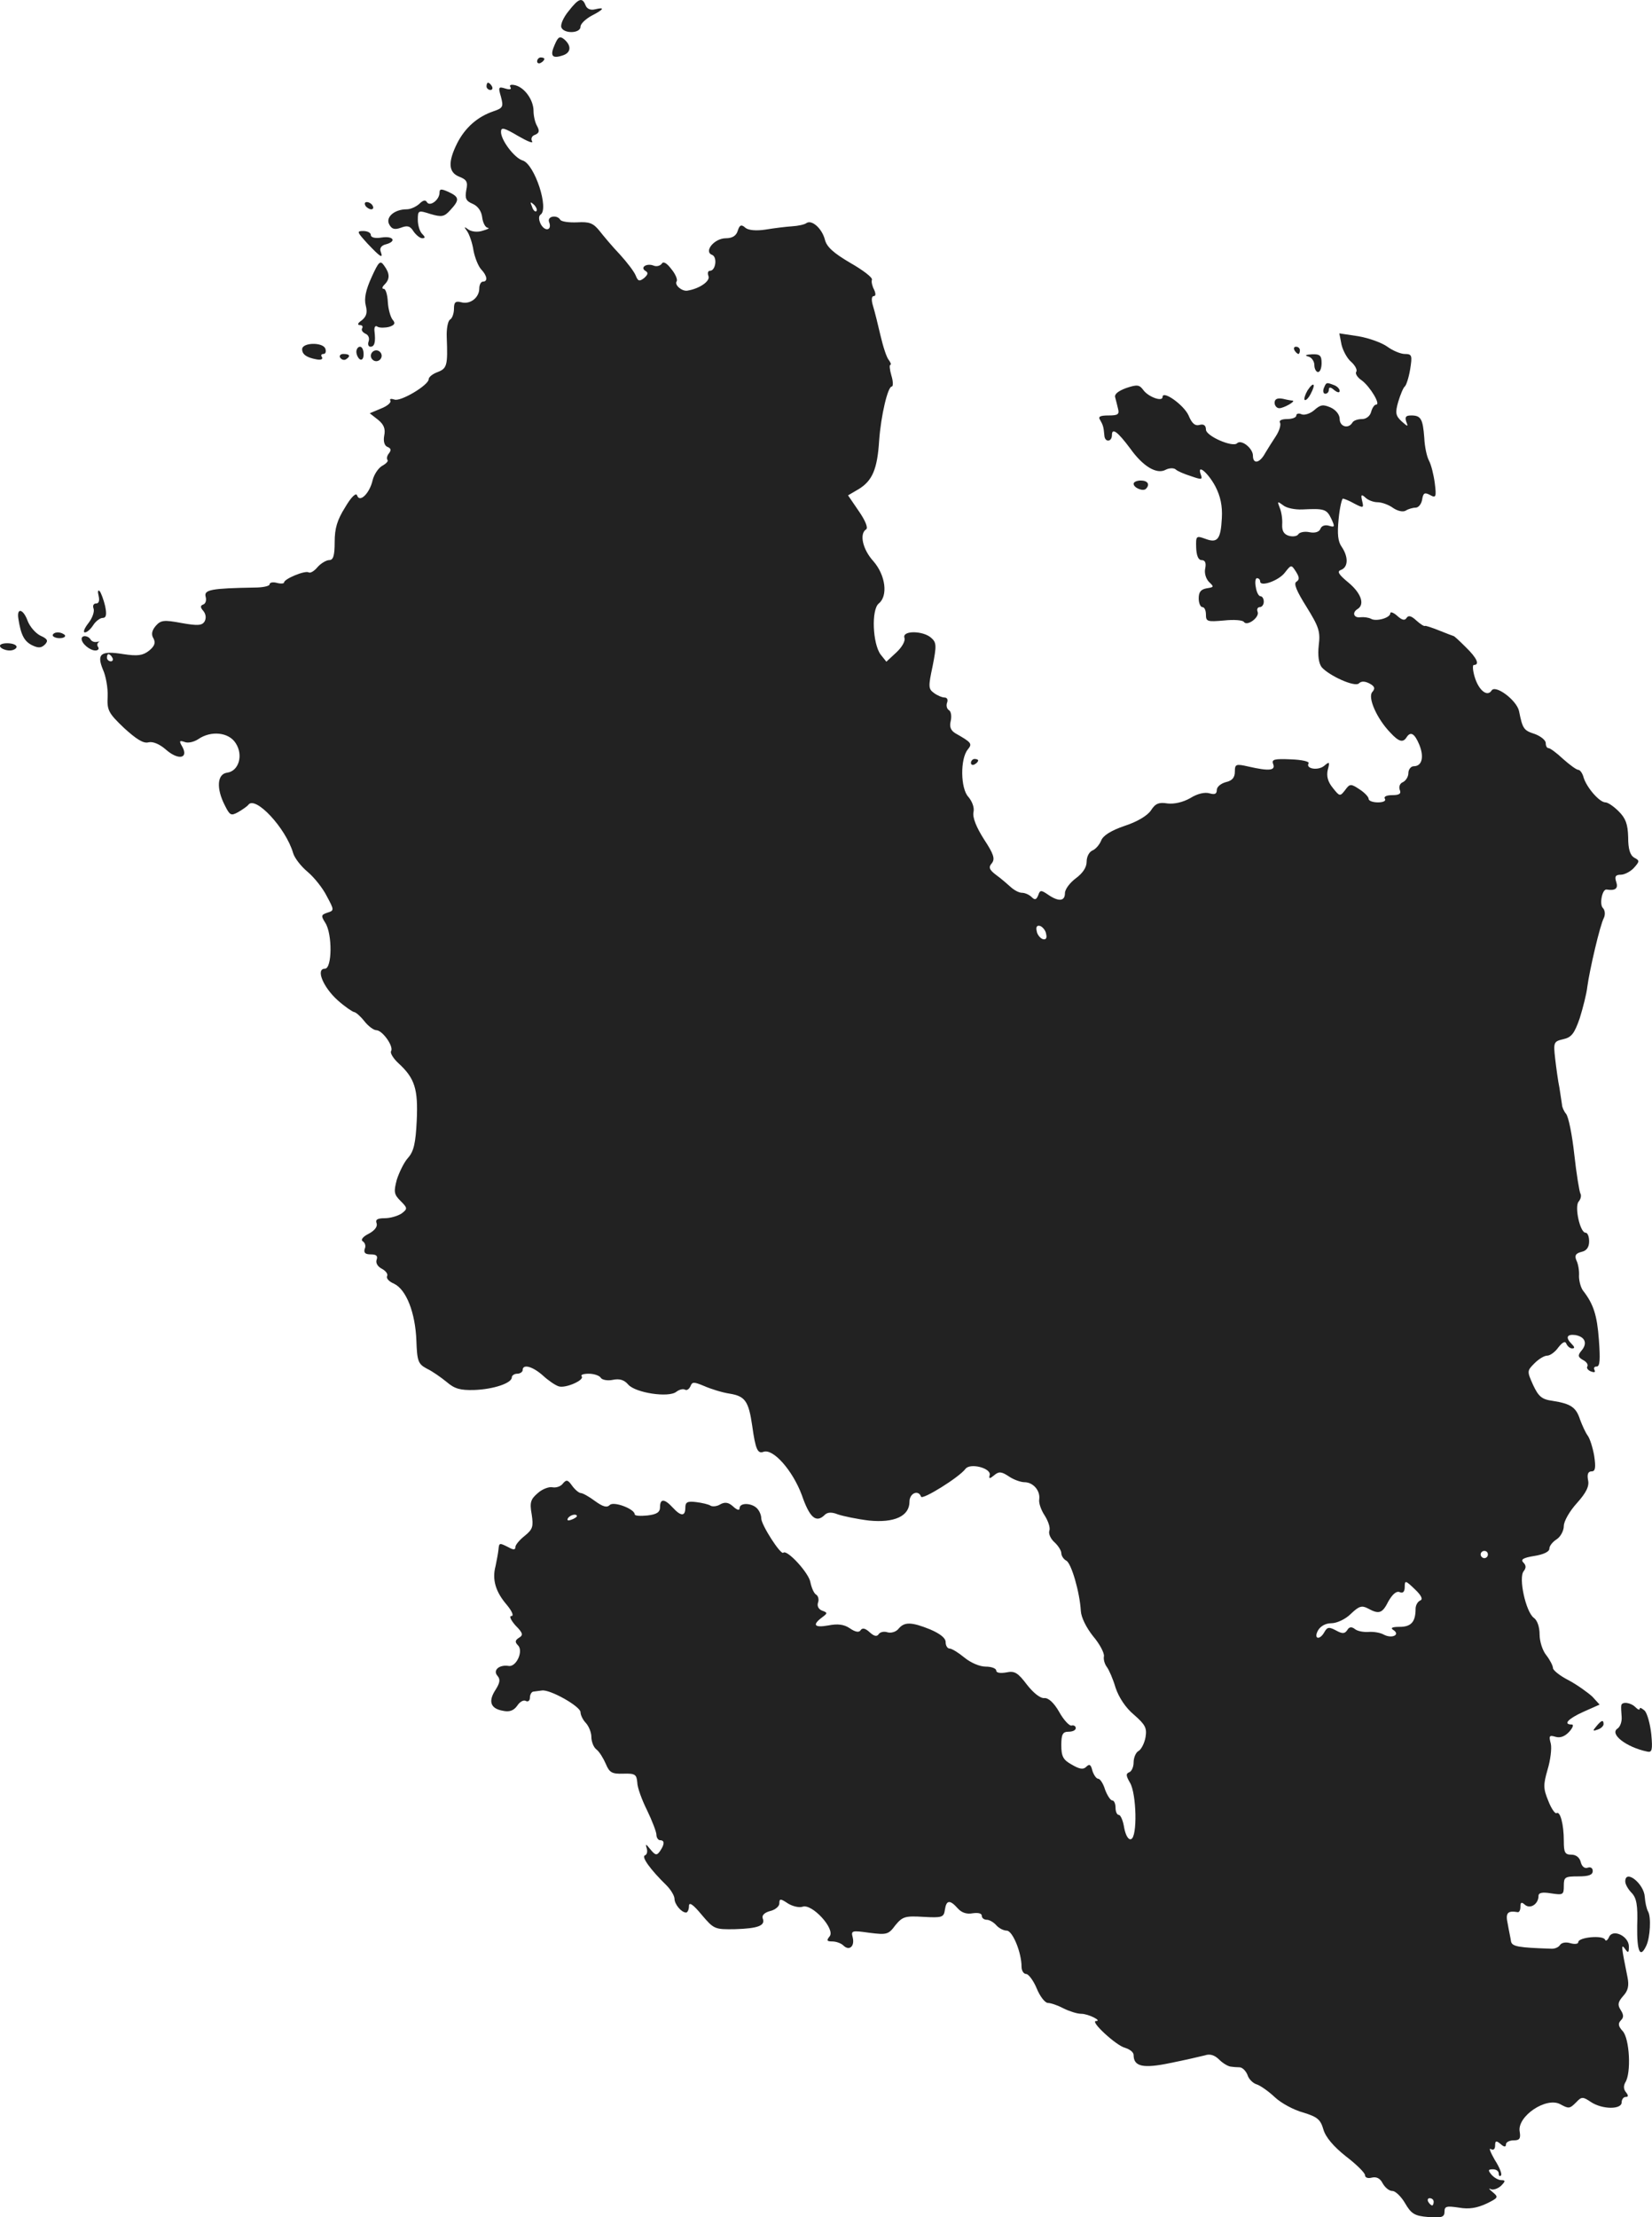 <?xml version="1.0" standalone="no"?>
<!DOCTYPE svg PUBLIC "-//W3C//DTD SVG 20010904//EN"
 "http://www.w3.org/TR/2001/REC-SVG-20010904/DTD/svg10.dtd">
<svg version="1.0" xmlns="http://www.w3.org/2000/svg"
 width="456.975pt" height="613.155pt" viewBox="0 0 456.975 613.155"
 preserveAspectRatio="xMidYMid meet">
<g transform="translate(-785.421,1266.882) scale(0.1,-0.1)"
fill="#222222" stroke="none">
<path d="M9427 12638 c-14 -17 -23 -37 -20 -45 7 -18 53 -17 53 2 0 8 14 21
30 30 35 18 39 25 10 18 -12 -3 -22 1 -26 11 -9 23 -19 20 -47 -16z"/>
<path d="M9389 12546 c-14 -31 -8 -40 20 -31 25 7 27 27 6 45 -12 10 -17 7
-26 -14z"/>
<path d="M9340 12499 c0 -5 5 -7 10 -4 6 3 10 8 10 11 0 2 -4 4 -10 4 -5 0
-10 -5 -10 -11z"/>
<path d="M9200 12430 c0 -5 5 -10 11 -10 5 0 7 5 4 10 -3 6 -8 10 -11 10 -2 0
-4 -4 -4 -10z"/>
<path d="M9266 12428 c4 -6 -1 -8 -14 -4 -19 6 -20 4 -12 -23 7 -27 6 -31 -21
-40 -44 -15 -78 -45 -100 -88 -26 -52 -25 -81 6 -93 20 -8 24 -14 19 -37 -4
-23 -1 -30 18 -38 14 -6 24 -20 26 -37 2 -16 9 -28 15 -29 7 -1 1 -4 -13 -8
-14 -5 -31 -3 -40 3 -12 9 -13 8 -4 -4 6 -8 15 -33 18 -54 4 -21 14 -45 22
-53 16 -17 18 -33 4 -33 -5 0 -10 -8 -10 -19 0 -25 -25 -45 -50 -38 -16 4 -20
0 -20 -18 0 -13 -5 -27 -11 -30 -6 -4 -10 -26 -9 -49 3 -77 1 -86 -25 -96 -14
-5 -25 -14 -25 -20 0 -16 -78 -63 -95 -56 -9 3 -14 2 -11 -3 3 -5 -8 -15 -26
-22 l-31 -13 23 -18 c16 -13 21 -25 17 -44 -3 -16 1 -28 9 -31 10 -4 11 -9 4
-18 -5 -6 -7 -14 -4 -18 3 -3 -3 -10 -14 -16 -11 -6 -23 -24 -27 -40 -8 -36
-36 -64 -43 -42 -3 8 -16 -4 -33 -33 -22 -35 -29 -58 -29 -96 0 -38 -4 -50
-15 -50 -8 0 -23 -9 -32 -19 -9 -11 -20 -18 -25 -15 -10 6 -68 -18 -68 -28 0
-3 -9 -4 -20 -1 -11 3 -20 1 -20 -4 0 -5 -19 -9 -42 -9 -119 -2 -140 -6 -135
-25 3 -10 0 -20 -7 -22 -8 -3 -8 -8 1 -18 7 -9 8 -20 3 -29 -7 -11 -19 -12
-64 -4 -48 9 -57 8 -71 -8 -11 -13 -13 -24 -6 -35 6 -12 3 -21 -13 -34 -17
-13 -31 -15 -71 -9 -62 10 -74 1 -56 -43 8 -17 14 -51 13 -74 -2 -38 2 -46 45
-87 34 -31 54 -44 68 -40 12 3 31 -5 48 -20 34 -30 63 -25 46 7 -10 17 -9 19
6 14 9 -4 26 0 38 8 35 24 84 19 103 -11 22 -33 9 -78 -24 -82 -27 -4 -30 -43
-6 -90 14 -28 17 -30 37 -19 12 7 25 16 28 20 19 27 104 -64 124 -133 4 -14
22 -37 40 -52 18 -15 42 -45 53 -67 21 -39 21 -40 2 -46 -18 -6 -18 -9 -6 -28
20 -31 19 -127 -1 -127 -26 0 -5 -51 35 -87 20 -18 41 -32 46 -33 4 0 17 -11
28 -25 11 -14 26 -25 33 -25 17 0 49 -45 41 -58 -3 -5 6 -20 20 -33 46 -42 55
-72 51 -159 -3 -62 -8 -85 -24 -103 -11 -12 -24 -39 -31 -60 -9 -34 -8 -41 10
-59 20 -20 20 -22 3 -35 -11 -7 -31 -13 -47 -13 -20 0 -26 -4 -22 -14 3 -9 -5
-20 -22 -29 -16 -8 -23 -17 -16 -21 6 -4 9 -13 5 -21 -3 -11 2 -15 17 -15 15
0 20 -4 16 -15 -3 -9 3 -19 15 -25 11 -6 17 -15 14 -20 -3 -6 5 -15 19 -21 34
-16 59 -80 62 -157 2 -58 5 -65 29 -78 15 -7 39 -24 55 -37 22 -19 38 -23 76
-22 54 2 104 19 104 35 0 5 7 10 15 10 8 0 15 5 15 10 0 18 28 10 56 -15 14
-13 34 -27 44 -30 19 -6 73 18 63 28 -3 4 5 7 20 7 14 0 29 -5 33 -11 3 -6 19
-9 33 -6 19 4 32 0 43 -13 20 -23 112 -37 133 -20 8 6 18 9 24 6 5 -3 11 1 15
9 5 13 9 13 38 1 18 -8 50 -18 70 -21 43 -7 53 -20 63 -89 9 -65 15 -78 31
-72 27 10 81 -52 106 -119 22 -64 40 -79 64 -55 7 7 19 8 36 1 15 -5 53 -13
86 -17 70 -7 112 12 112 52 0 24 25 34 32 14 3 -10 105 53 123 77 13 17 71 2
67 -17 -3 -11 0 -11 12 -1 13 11 20 11 41 -3 13 -9 33 -16 43 -16 24 0 44 -23
41 -47 -2 -10 5 -30 15 -45 10 -16 16 -34 13 -42 -3 -8 3 -22 14 -32 10 -9 19
-23 19 -30 0 -7 6 -17 14 -21 14 -8 37 -87 40 -139 1 -18 15 -46 34 -70 18
-21 31 -46 30 -55 -2 -9 2 -22 8 -30 6 -8 17 -33 24 -57 9 -27 28 -56 51 -75
32 -28 36 -37 32 -62 -3 -17 -12 -34 -19 -38 -8 -4 -14 -19 -14 -32 0 -13 -6
-25 -12 -27 -10 -4 -9 -10 2 -29 18 -30 21 -150 3 -156 -7 -3 -15 10 -19 31
-3 20 -10 36 -15 36 -5 0 -9 9 -9 20 0 11 -4 20 -9 20 -5 0 -14 14 -20 30 -5
17 -14 30 -19 30 -5 0 -12 10 -16 22 -4 17 -8 20 -17 11 -8 -8 -18 -7 -40 6
-24 13 -29 23 -29 54 0 30 4 37 20 37 11 0 20 4 20 10 0 5 -5 9 -12 7 -6 -1
-22 16 -34 38 -15 26 -30 39 -41 38 -11 -1 -30 14 -48 37 -25 33 -34 39 -57
34 -17 -3 -28 -1 -28 5 0 6 -13 11 -29 11 -17 0 -42 11 -59 25 -17 14 -35 25
-41 25 -6 0 -11 8 -11 18 0 11 -15 23 -43 35 -52 21 -71 21 -87 2 -7 -9 -21
-13 -31 -10 -9 3 -20 1 -24 -5 -5 -8 -13 -6 -25 5 -12 11 -20 13 -25 6 -4 -7
-14 -6 -30 5 -16 11 -34 13 -59 8 -39 -7 -46 1 -18 22 16 12 16 13 0 19 -10 4
-14 13 -11 22 3 8 1 18 -5 22 -6 3 -13 19 -16 34 -4 26 -65 92 -75 82 -7 -7
-61 77 -61 95 0 9 -5 21 -12 28 -15 15 -48 16 -48 0 0 -7 -7 -5 -18 5 -12 11
-22 13 -35 6 -9 -6 -22 -7 -27 -4 -6 4 -24 8 -40 10 -24 3 -30 0 -30 -15 0
-25 -12 -25 -35 0 -23 25 -35 25 -35 1 0 -14 -9 -20 -35 -23 -19 -2 -35 -1
-35 3 0 15 -58 37 -69 26 -8 -8 -19 -5 -41 11 -16 12 -34 22 -39 22 -5 0 -16
9 -24 20 -12 17 -16 18 -26 6 -6 -8 -19 -12 -29 -10 -9 2 -28 -5 -40 -16 -20
-17 -23 -26 -17 -59 5 -34 3 -41 -19 -59 -14 -11 -26 -25 -26 -31 0 -8 -5 -9
-19 -1 -26 13 -26 13 -28 -7 -1 -10 -5 -30 -8 -45 -10 -37 0 -71 31 -107 15
-18 20 -31 13 -31 -7 0 -2 -11 11 -26 21 -21 22 -27 10 -34 -11 -7 -12 -12 -3
-21 16 -16 -5 -61 -26 -57 -26 4 -44 -12 -31 -27 9 -10 7 -20 -5 -39 -21 -32
-14 -52 20 -58 18 -4 30 0 40 14 7 11 18 17 24 13 6 -3 11 1 11 9 0 9 5 17 10
17 6 1 16 2 23 3 22 4 107 -44 107 -60 0 -8 7 -22 15 -30 8 -9 15 -26 15 -38
0 -13 6 -29 14 -35 8 -6 19 -24 26 -40 10 -24 17 -28 48 -27 33 1 37 -2 39
-24 0 -14 13 -49 27 -77 14 -29 26 -60 26 -68 0 -8 5 -15 10 -15 13 0 13 -11
0 -30 -9 -13 -13 -12 -27 5 -12 15 -14 16 -10 3 3 -9 1 -18 -5 -20 -10 -4 15
-39 60 -83 12 -12 22 -29 22 -37 0 -15 19 -38 32 -38 4 0 8 8 8 18 0 12 11 5
35 -24 34 -40 36 -41 93 -40 64 2 84 10 76 30 -3 8 5 16 20 20 14 3 26 13 26
21 0 14 3 14 24 0 13 -8 31 -12 40 -9 26 10 92 -62 75 -82 -9 -11 -8 -14 8
-14 10 0 24 -5 30 -11 16 -16 32 -3 26 22 -5 19 -3 20 46 13 48 -6 53 -5 72
21 20 24 27 26 78 23 52 -3 56 -1 59 20 4 27 14 28 36 3 11 -12 25 -16 41 -13
15 2 25 0 25 -7 0 -6 6 -11 14 -11 7 0 19 -7 26 -15 7 -8 20 -15 29 -15 16 0
41 -60 41 -100 0 -11 6 -20 13 -20 6 0 20 -18 29 -40 9 -22 23 -40 31 -40 8 0
28 -7 43 -15 16 -8 38 -15 49 -15 20 0 59 -20 41 -20 -18 0 56 -68 80 -74 13
-4 24 -12 24 -20 0 -32 26 -38 102 -22 40 8 83 18 95 21 14 5 27 1 40 -12 10
-10 24 -18 31 -19 6 -1 18 -2 26 -2 8 -1 17 -11 21 -21 3 -11 15 -23 25 -26
10 -3 33 -19 51 -36 17 -16 52 -35 78 -42 39 -12 48 -19 56 -47 6 -21 28 -47
62 -74 29 -22 53 -46 53 -52 0 -7 8 -10 19 -7 13 3 23 -2 30 -16 7 -12 18 -21
27 -21 8 0 24 -15 35 -34 17 -29 26 -35 64 -38 38 -3 45 0 45 15 0 15 6 16 40
11 28 -5 50 -1 76 11 33 16 34 18 17 32 -10 8 -12 12 -5 8 6 -3 19 1 28 9 13
13 13 16 1 16 -8 0 -20 7 -27 15 -10 12 -10 15 4 15 9 0 16 -5 16 -12 0 -6 3
-9 6 -5 4 3 -4 23 -17 43 -12 21 -17 34 -11 30 7 -4 12 -1 12 10 0 13 3 14 15
4 10 -9 15 -9 15 -1 0 6 10 11 21 11 17 0 20 5 17 24 -8 42 73 97 112 76 24
-13 26 -13 45 6 14 15 18 15 40 0 32 -21 85 -21 85 -1 0 8 5 15 11 15 8 0 8 4
1 13 -7 8 -7 18 -2 27 17 26 12 121 -7 142 -12 13 -14 21 -5 30 8 8 8 15 -1
29 -9 14 -7 22 7 38 14 15 17 29 12 53 -17 84 -18 93 -7 78 9 -13 11 -12 11 6
0 29 -45 50 -55 26 -4 -9 -9 -12 -11 -7 -5 13 -74 7 -74 -7 0 -5 -10 -6 -21
-3 -13 4 -24 2 -29 -4 -4 -7 -15 -12 -26 -11 -90 3 -107 6 -110 20 -1 8 -6 30
-9 48 -7 31 -1 38 28 33 4 0 7 6 7 15 0 13 3 14 13 5 15 -12 37 3 37 25 0 9
11 11 35 7 33 -5 35 -4 35 21 0 24 3 26 40 26 29 0 40 4 40 15 0 8 -6 12 -14
9 -8 -3 -16 3 -19 15 -3 13 -13 21 -26 21 -18 0 -21 6 -21 38 0 46 -10 83 -20
77 -4 -3 -15 13 -23 34 -14 34 -14 44 -2 86 8 26 12 59 9 72 -6 22 -4 24 13
19 13 -4 26 1 38 14 10 11 13 20 7 20 -25 0 -10 16 32 35 l45 20 -20 22 c-12
11 -41 32 -65 45 -24 12 -44 28 -44 34 0 6 -8 22 -18 35 -11 13 -19 39 -19 58
0 20 -6 39 -16 46 -22 16 -43 111 -28 129 7 9 7 16 -1 24 -8 8 -1 13 30 18 26
4 42 12 42 20 0 8 9 19 20 26 11 7 20 24 20 37 0 13 16 41 36 63 26 29 35 47
31 64 -3 16 0 24 10 24 10 0 12 10 7 43 -4 23 -12 48 -18 56 -6 8 -15 28 -21
44 -11 34 -25 44 -76 52 -30 4 -39 12 -54 44 -17 38 -17 39 4 60 12 12 27 21
35 21 8 0 22 10 31 23 12 15 19 18 22 10 3 -7 10 -13 16 -13 8 0 7 4 -1 12
-18 18 -14 28 10 25 27 -5 34 -23 17 -43 -11 -13 -10 -18 4 -26 10 -5 15 -13
12 -18 -3 -4 2 -11 11 -14 8 -3 12 -2 9 4 -3 6 -1 10 6 10 9 0 10 20 6 74 -5
68 -15 99 -44 136 -6 8 -11 26 -11 40 1 14 -2 33 -7 43 -6 14 -2 20 14 24 14
3 21 13 21 29 0 13 -4 24 -10 24 -15 0 -31 72 -19 86 6 7 8 17 5 22 -3 5 -11
54 -17 108 -6 55 -16 105 -23 113 -6 7 -11 19 -11 25 -1 6 -4 27 -7 46 -4 19
-9 56 -12 82 -5 44 -4 47 22 53 23 5 31 15 46 58 9 29 19 68 21 87 6 45 35
171 46 191 4 9 3 21 -3 27 -10 10 -2 52 10 51 25 -4 33 3 27 21 -5 15 -2 20
13 20 10 0 27 9 36 19 16 18 16 20 1 28 -12 7 -17 24 -17 57 -1 36 -7 52 -26
71 -14 14 -30 25 -37 25 -16 0 -51 40 -60 68 -3 12 -10 22 -15 22 -5 0 -24 14
-42 30 -18 17 -36 30 -40 30 -5 0 -8 6 -8 14 0 8 -14 19 -30 25 -31 10 -34 14
-44 64 -7 30 -66 74 -76 56 -12 -18 -35 1 -46 36 -6 19 -7 35 -3 35 17 0 9 19
-22 49 -17 17 -32 31 -34 31 -1 0 -19 7 -39 15 -20 8 -38 14 -40 13 -2 -2 -13
5 -24 15 -14 13 -22 15 -27 7 -5 -8 -13 -6 -26 6 -10 9 -19 12 -19 7 0 -13
-40 -24 -54 -15 -6 3 -19 5 -28 4 -19 -3 -25 13 -8 23 20 13 9 44 -26 73 -28
23 -32 31 -20 35 20 8 20 36 2 63 -11 15 -13 36 -9 77 3 32 9 57 12 57 3 0 18
-6 32 -14 25 -13 26 -12 21 8 -4 17 -2 19 9 9 7 -7 22 -13 34 -13 11 0 31 -7
43 -16 12 -8 27 -12 35 -7 6 4 19 8 27 8 8 0 16 10 18 22 3 19 7 21 22 13 16
-9 18 -6 13 33 -3 23 -10 51 -16 62 -6 11 -12 39 -13 63 -4 52 -9 62 -36 62
-15 0 -18 -4 -14 -17 6 -15 5 -15 -13 1 -16 15 -18 23 -9 54 6 20 14 39 18 42
4 3 11 24 15 48 6 38 5 42 -15 42 -11 0 -33 9 -48 20 -15 11 -51 24 -80 29
l-53 8 6 -31 c4 -17 16 -39 27 -48 11 -10 17 -22 14 -27 -4 -5 3 -16 15 -24
23 -17 53 -67 40 -67 -5 0 -11 -9 -14 -20 -3 -12 -14 -20 -25 -20 -12 0 -24
-4 -27 -10 -11 -18 -35 -11 -35 10 0 12 -10 25 -25 32 -21 9 -28 8 -45 -7 -10
-9 -26 -15 -35 -12 -8 4 -15 2 -15 -3 0 -6 -12 -10 -26 -10 -14 0 -23 -4 -19
-10 3 -6 -2 -23 -12 -38 -10 -15 -23 -36 -29 -46 -15 -28 -34 -32 -34 -7 0 20
-32 46 -44 34 -12 -12 -86 20 -86 38 0 11 -6 16 -17 13 -13 -4 -22 4 -31 26
-13 29 -72 71 -72 51 0 -14 -39 0 -53 19 -11 15 -17 16 -47 6 -22 -8 -34 -17
-31 -26 2 -8 6 -23 8 -32 4 -15 -1 -18 -26 -18 -23 0 -30 -3 -24 -12 8 -14 10
-19 12 -43 1 -20 21 -19 21 1 0 21 16 9 51 -38 35 -49 73 -72 98 -58 10 5 22
5 27 1 5 -5 24 -13 43 -19 29 -10 32 -10 27 4 -12 32 19 7 40 -32 14 -27 20
-54 18 -88 -3 -59 -12 -70 -46 -57 -25 9 -26 8 -25 -25 1 -22 6 -34 15 -34 10
0 13 -8 10 -23 -3 -13 2 -29 11 -38 14 -13 13 -14 -7 -17 -16 -3 -22 -10 -22
-28 0 -13 5 -24 10 -24 6 0 10 -9 10 -21 0 -19 4 -20 50 -16 27 3 52 1 55 -4
9 -13 44 13 38 28 -3 7 0 13 6 13 6 0 11 7 11 15 0 8 -4 15 -9 15 -5 0 -11 11
-13 25 -3 14 -1 25 3 25 5 0 9 -4 9 -9 0 -16 51 2 68 24 18 23 18 23 31 3 10
-16 10 -22 1 -28 -8 -5 1 -26 28 -69 34 -55 39 -68 34 -107 -3 -28 0 -49 8
-60 21 -24 92 -56 103 -45 7 7 17 6 29 0 15 -8 17 -14 8 -24 -13 -15 13 -74
50 -112 23 -25 35 -29 45 -13 11 17 22 11 35 -20 14 -34 8 -60 -15 -60 -8 0
-15 -9 -15 -19 0 -10 -7 -21 -15 -25 -8 -3 -12 -12 -9 -21 5 -11 -1 -15 -21
-15 -15 0 -24 -4 -20 -10 4 -6 -5 -10 -19 -10 -14 0 -26 4 -26 10 0 5 -11 17
-25 26 -24 16 -27 16 -40 -2 -14 -18 -15 -18 -34 6 -14 17 -18 33 -14 50 6 22
5 24 -10 11 -17 -14 -52 -8 -43 7 3 5 -19 10 -49 11 -46 2 -54 0 -49 -13 7
-18 -11 -20 -68 -7 -35 8 -38 7 -38 -14 0 -16 -7 -25 -25 -29 -14 -4 -25 -13
-25 -22 0 -11 -6 -13 -20 -9 -13 4 -34 -1 -53 -13 -21 -12 -45 -17 -63 -15
-24 4 -34 0 -46 -19 -10 -15 -39 -32 -73 -43 -38 -13 -60 -27 -65 -41 -5 -12
-16 -24 -24 -27 -9 -4 -16 -17 -16 -31 0 -16 -11 -32 -30 -46 -16 -12 -30 -30
-30 -41 0 -23 -18 -24 -47 -4 -19 13 -22 13 -27 -2 -5 -12 -9 -14 -18 -5 -7 7
-19 12 -27 12 -8 0 -21 7 -30 15 -9 8 -27 24 -41 34 -20 15 -22 22 -12 33 9
12 5 25 -22 66 -21 33 -32 60 -29 75 3 13 -4 30 -14 42 -22 23 -23 105 -2 131
13 16 12 19 -34 45 -13 8 -17 18 -13 34 3 13 1 27 -5 30 -6 4 -8 13 -5 21 3 8
0 14 -7 14 -7 0 -21 6 -30 13 -15 11 -15 18 -3 74 11 56 11 65 -4 78 -22 20
-81 21 -74 0 3 -8 -6 -25 -22 -40 l-28 -26 -16 20 c-22 30 -26 124 -5 141 26
21 19 78 -15 117 -30 33 -39 76 -20 88 6 4 -2 24 -20 50 l-30 44 29 17 c38 23
52 55 57 134 5 70 24 150 35 150 4 0 4 14 -1 30 -5 17 -6 30 -3 30 3 0 1 6 -4
13 -6 6 -16 37 -23 67 -7 30 -16 67 -21 83 -5 16 -4 27 2 27 6 0 6 7 1 18 -5
9 -8 22 -6 27 3 6 -25 27 -60 47 -46 27 -65 44 -70 64 -8 31 -36 56 -51 46 -5
-4 -23 -8 -40 -9 -16 -1 -49 -5 -73 -9 -26 -4 -48 -2 -56 5 -11 10 -16 8 -21
-8 -4 -14 -15 -21 -33 -21 -32 0 -62 -37 -38 -46 15 -6 10 -44 -6 -44 -6 0 -7
-7 -4 -15 5 -14 -26 -35 -59 -40 -15 -2 -36 16 -29 26 3 5 -4 21 -15 34 -12
16 -22 22 -26 15 -4 -6 -14 -9 -22 -6 -19 8 -39 -4 -24 -14 9 -5 8 -10 -3 -20
-13 -10 -17 -9 -23 6 -4 11 -24 37 -44 59 -21 22 -46 52 -57 66 -17 21 -28 25
-61 23 -23 -1 -44 2 -47 7 -9 15 -37 10 -31 -6 9 -23 -11 -28 -23 -6 -6 12 -6
22 -1 26 25 15 -16 140 -49 150 -23 7 -60 56 -60 79 0 14 8 12 47 -11 26 -15
43 -22 39 -15 -4 7 -1 15 8 18 12 5 13 11 6 24 -6 10 -10 29 -10 42 0 30 -24
64 -50 71 -12 3 -18 1 -14 -5z m72 -343 c-3 -3 -9 2 -12 12 -6 14 -5 15 5 6 7
-7 10 -15 7 -18z m2119 -825 c61 3 67 1 80 -26 10 -22 10 -24 -7 -19 -10 3
-20 0 -23 -8 -3 -9 -15 -13 -30 -10 -14 3 -27 0 -31 -5 -3 -6 -15 -8 -26 -5
-14 4 -20 13 -19 32 1 14 -2 35 -7 46 -7 18 -6 18 9 7 9 -8 33 -13 54 -12z
m-3292 -410 c3 -5 1 -10 -4 -10 -6 0 -11 5 -11 10 0 6 2 10 4 10 3 0 8 -4 11
-10z m2583 -764 c3 -12 -1 -17 -10 -14 -7 3 -15 13 -16 22 -3 12 1 17 10 14 7
-3 15 -13 16 -22z m-1298 -1610 c0 -2 -7 -7 -16 -10 -8 -3 -12 -2 -9 4 6 10
25 14 25 6z m2520 -106 c0 -5 -4 -10 -10 -10 -5 0 -10 5 -10 10 0 6 5 10 10
10 6 0 10 -4 10 -10z m-187 -127 c-7 -3 -13 -13 -13 -23 0 -36 -12 -50 -44
-50 -21 0 -27 -3 -17 -9 19 -13 -4 -24 -26 -13 -10 6 -29 9 -43 8 -14 -1 -31
2 -38 8 -9 7 -16 6 -21 -3 -7 -10 -13 -11 -31 -1 -19 10 -24 10 -32 -4 -13
-24 -31 -20 -18 4 7 12 21 20 37 20 15 0 39 11 54 26 22 21 30 24 47 15 31
-17 40 -14 57 20 11 19 22 29 31 25 9 -4 14 1 14 15 0 18 2 18 28 -7 18 -17
23 -28 15 -31z m37 -1663 c0 -5 -2 -10 -4 -10 -3 0 -8 5 -11 10 -3 6 -1 10 4
10 6 0 11 -4 11 -10z"/>
<path d="M9070 12136 c0 -20 -27 -40 -35 -26 -4 7 -11 5 -21 -5 -9 -8 -24 -15
-35 -15 -34 0 -59 -22 -48 -42 7 -13 15 -15 32 -9 18 7 26 5 35 -10 7 -10 18
-19 24 -19 9 0 9 3 0 12 -7 7 -12 24 -12 39 0 26 1 27 35 16 31 -9 38 -8 55
11 26 28 25 36 -5 50 -20 9 -25 9 -25 -2z"/>
<path d="M8865 12100 c3 -5 11 -10 16 -10 6 0 7 5 4 10 -3 6 -11 10 -16 10 -6
0 -7 -4 -4 -10z"/>
<path d="M8871 11995 c36 -38 44 -43 36 -21 -3 8 2 16 14 19 31 8 22 24 -11
19 -18 -3 -30 0 -30 7 0 6 -9 11 -21 11 -19 0 -17 -3 12 -35z"/>
<path d="M8882 11902 c-16 -35 -21 -59 -16 -78 5 -20 2 -30 -11 -41 -11 -7
-13 -13 -6 -13 7 0 10 -4 7 -9 -3 -5 1 -11 9 -15 8 -3 12 -12 9 -21 -3 -8 -1
-15 5 -15 11 0 15 12 11 44 -1 11 3 16 9 11 6 -3 20 -3 32 0 15 5 18 10 9 20
-6 8 -12 30 -13 49 -1 20 -6 36 -11 36 -6 0 -5 5 2 12 15 15 15 30 -1 52 -11
16 -15 12 -35 -32z"/>
<path d="M8690 11703 c0 -14 12 -23 40 -28 11 -2 18 0 15 6 -4 5 -2 9 4 9 6 0
8 7 5 15 -7 18 -64 17 -64 -2z"/>
<path d="M8840 11696 c0 -8 5 -18 10 -21 6 -3 10 3 10 14 0 12 -4 21 -10 21
-5 0 -10 -6 -10 -14z"/>
<path d="M11435 11700 c3 -5 8 -10 11 -10 2 0 4 5 4 10 0 6 -5 10 -11 10 -5 0
-7 -4 -4 -10z"/>
<path d="M8880 11685 c0 -8 7 -15 15 -15 8 0 15 7 15 15 0 8 -7 15 -15 15 -8
0 -15 -7 -15 -15z"/>
<path d="M8795 11680 c4 -6 11 -8 16 -5 14 9 11 15 -7 15 -8 0 -12 -5 -9 -10z"/>
<path d="M11473 11683 c9 -2 17 -13 17 -24 0 -10 5 -19 10 -19 6 0 10 11 10
25 0 21 -5 25 -27 24 -17 -1 -21 -3 -10 -6z"/>
<path d="M11471 11589 c-7 -12 -10 -23 -8 -26 3 -3 11 5 17 17 15 28 8 35 -9
9z"/>
<path d="M11516 11595 c-3 -8 -1 -15 4 -15 6 0 10 5 10 11 0 8 5 8 15 -1 9 -7
15 -8 15 -2 0 5 -7 13 -16 16 -21 8 -21 8 -28 -9z"/>
<path d="M11380 11555 c0 -8 6 -15 13 -15 12 0 46 19 37 21 -3 0 -15 2 -27 5
-16 3 -23 -1 -23 -11z"/>
<path d="M10990 11331 c0 -11 26 -22 34 -14 12 12 5 23 -14 23 -11 0 -20 -4
-20 -9z"/>
<path d="M8127 11021 c3 -13 1 -21 -7 -21 -7 0 -10 -6 -7 -14 3 -8 -3 -26 -14
-40 -11 -14 -16 -26 -10 -26 6 0 16 9 23 20 7 11 19 20 26 20 10 0 12 9 7 33
-4 17 -11 36 -15 41 -5 5 -6 -1 -3 -13z"/>
<path d="M7905 10958 c7 -45 16 -63 39 -74 17 -8 25 -7 35 3 9 10 7 15 -13 24
-14 7 -29 25 -35 40 -12 34 -31 39 -26 7z"/>
<path d="M8000 10912 c0 -4 9 -8 19 -8 11 0 17 4 15 8 -3 4 -12 8 -20 8 -8 0
-14 -4 -14 -8z"/>
<path d="M8080 10902 c0 -13 23 -32 38 -32 7 0 11 4 8 9 -4 5 -3 11 1 14 5 2
3 2 -4 1 -7 -2 -15 1 -18 6 -7 12 -25 13 -25 2z"/>
<path d="M7855 10880 c3 -5 15 -10 26 -10 10 0 19 5 19 10 0 6 -12 10 -26 10
-14 0 -23 -4 -19 -10z"/>
<path d="M10540 10559 c0 -5 5 -7 10 -4 6 3 10 8 10 11 0 2 -4 4 -10 4 -5 0
-10 -5 -10 -11z"/>
<path d="M12339 7953 c-1 -5 0 -19 1 -32 1 -13 -4 -27 -11 -32 -24 -15 24 -52
82 -64 13 -3 15 5 11 48 -3 28 -11 57 -18 65 -8 7 -14 10 -14 6 0 -5 -5 -3
-12 4 -13 13 -37 16 -39 5z"/>
<path d="M12270 7895 c-11 -13 -10 -14 4 -9 9 3 16 10 16 15 0 13 -6 11 -20
-6z"/>
<path d="M12350 7466 c0 -8 8 -22 18 -32 13 -14 17 -33 15 -91 -1 -71 8 -91
25 -55 11 23 14 80 5 95 -4 7 -8 25 -9 40 -2 37 -54 78 -54 43z"/>
</g>
</svg>
